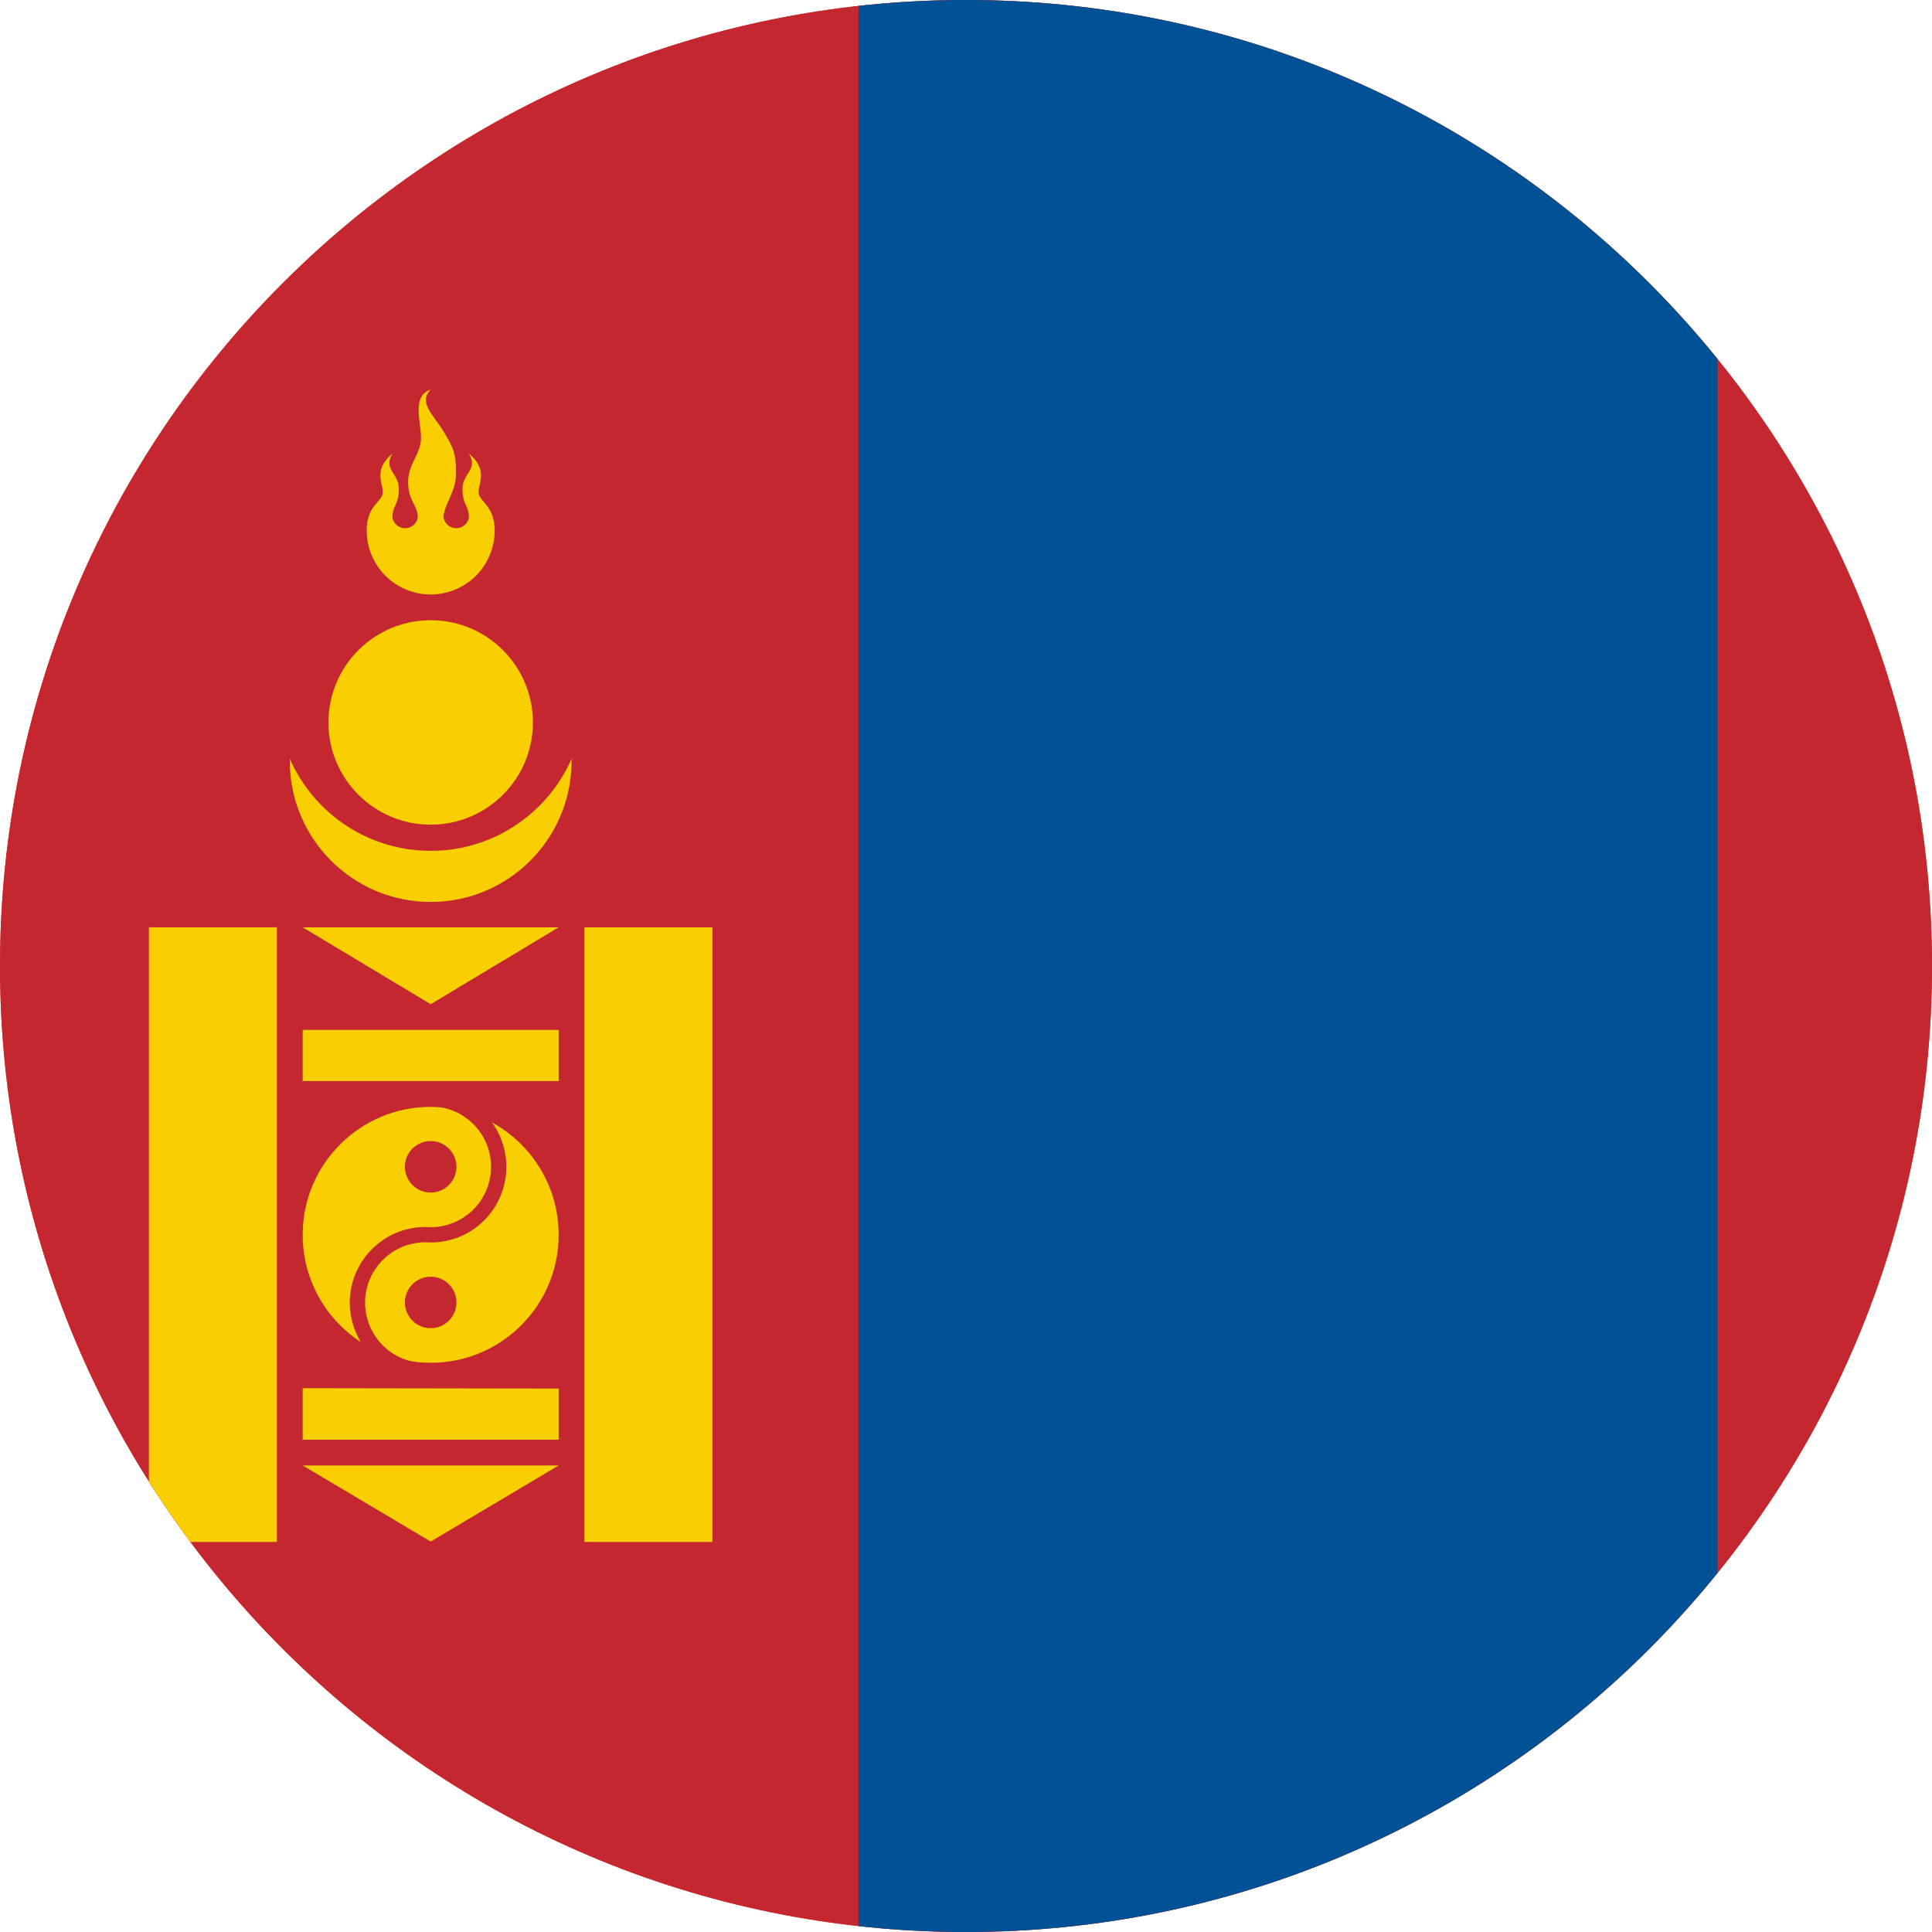 <svg width="40" height="40" viewBox="0 0 40 40" fill="none" xmlns="http://www.w3.org/2000/svg">
<g clip-path="url(#clip0_769_19972)">
<path d="M0 20C0 8.954 8.954 0 20 0C31.046 0 40 8.954 40 20C40 31.046 31.046 40 20 40C8.954 40 0 31.046 0 20Z" fill="#E94E0F"/>
<g clip-path="url(#clip1_769_19972)">
<path d="M0 -0.001H53.333V39.999H0V-0.001Z" fill="#C4272F"/>
<path d="M17.775 -0.001H35.558V39.999H17.775V-0.001Z" fill="#015197"/>
<path d="M8.917 18.674C10.527 18.674 11.833 17.369 11.833 15.758C11.833 14.147 10.527 12.841 8.917 12.841C7.306 12.841 6 14.147 6 15.758C6 17.369 7.306 18.674 8.917 18.674Z" fill="#F9CF02"/>
<path d="M8.917 17.616C10.675 17.616 12.1 16.191 12.1 14.433C12.1 12.675 10.675 11.249 8.917 11.249C7.159 11.249 5.733 12.675 5.733 14.433C5.733 16.191 7.159 17.616 8.917 17.616Z" fill="#C4272F"/>
<path fill-rule="evenodd" clip-rule="evenodd" d="M7.592 10.983C7.592 11.334 7.731 11.671 7.98 11.92C8.228 12.168 8.565 12.308 8.917 12.308C9.268 12.308 9.605 12.168 9.854 11.92C10.102 11.671 10.242 11.334 10.242 10.983C10.242 10.458 9.908 10.383 9.908 10.191C9.908 9.991 10.108 9.724 9.708 9.391C9.908 9.724 9.575 9.791 9.575 10.124C9.575 10.458 9.708 10.458 9.708 10.716C9.697 10.778 9.665 10.833 9.617 10.874C9.569 10.914 9.509 10.936 9.446 10.936C9.383 10.936 9.323 10.914 9.275 10.874C9.227 10.833 9.194 10.778 9.183 10.716C9.183 10.458 9.442 10.191 9.442 9.799C9.442 9.391 9.383 9.258 9.183 8.933C8.983 8.599 8.65 8.333 8.917 8.066C8.517 8.199 8.717 8.733 8.717 9.066C8.717 9.399 8.45 9.591 8.45 9.983C8.45 10.374 8.65 10.458 8.65 10.716C8.639 10.778 8.607 10.833 8.559 10.874C8.511 10.914 8.45 10.936 8.388 10.936C8.325 10.936 8.264 10.914 8.216 10.874C8.168 10.833 8.136 10.778 8.125 10.716C8.125 10.458 8.258 10.458 8.258 10.124C8.258 9.791 7.925 9.724 8.125 9.391C7.725 9.724 7.925 9.991 7.925 10.191C7.925 10.391 7.592 10.449 7.592 10.983Z" fill="#F9CF02"/>
<path d="M8.917 17.074C10.086 17.074 11.033 16.127 11.033 14.958C11.033 13.789 10.086 12.841 8.917 12.841C7.748 12.841 6.8 13.789 6.8 14.958C6.8 16.127 7.748 17.074 8.917 17.074Z" fill="#F9CF02"/>
<path d="M3.083 19.199V31.924H5.733V19.199H3.083ZM12.1 19.199V31.924H14.75V19.199H12.1ZM6.267 21.324V22.383H11.567V21.324H6.267ZM6.267 28.741V29.808H11.567V28.749L6.267 28.741ZM6.267 19.199H11.567L8.917 20.791L6.267 19.199ZM6.267 30.341H11.567L8.917 31.916L6.267 30.341Z" fill="#F9CF02"/>
<path d="M8.917 28.374C10.468 28.374 11.725 27.117 11.725 25.566C11.725 24.015 10.468 22.758 8.917 22.758C7.366 22.758 6.108 24.015 6.108 25.566C6.108 27.117 7.366 28.374 8.917 28.374Z" fill="#F9CF02" stroke="#C4272F" stroke-width="0.317"/>
<path d="M8.917 22.749C9.29 22.749 9.648 22.898 9.913 23.162C10.177 23.426 10.325 23.784 10.325 24.158C10.325 24.531 10.177 24.89 9.913 25.154C9.648 25.418 9.29 25.566 8.917 25.566C8.723 25.551 8.529 25.576 8.345 25.64C8.162 25.704 7.994 25.805 7.852 25.937C7.709 26.069 7.596 26.229 7.518 26.406C7.44 26.584 7.4 26.776 7.4 26.97C7.4 27.164 7.44 27.356 7.518 27.534C7.596 27.712 7.709 27.872 7.852 28.004C7.994 28.136 8.162 28.236 8.345 28.3C8.529 28.364 8.723 28.389 8.917 28.374" stroke="#C4272F" stroke-width="0.317"/>
<path d="M8.917 24.691C9.211 24.691 9.45 24.452 9.45 24.158C9.45 23.863 9.211 23.624 8.917 23.624C8.622 23.624 8.383 23.863 8.383 24.158C8.383 24.452 8.622 24.691 8.917 24.691Z" fill="#C4272F"/>
<path d="M8.917 27.499C9.211 27.499 9.45 27.261 9.45 26.966C9.45 26.672 9.211 26.433 8.917 26.433C8.622 26.433 8.383 26.672 8.383 26.966C8.383 27.261 8.622 27.499 8.917 27.499Z" fill="#C4272F"/>
</g>
</g>
<defs>
<clipPath id="clip0_769_19972">
<path d="M0 20C0 8.954 8.954 0 20 0C31.046 0 40 8.954 40 20C40 31.046 31.046 40 20 40C8.954 40 0 31.046 0 20Z" fill="white"/>
</clipPath>
<clipPath id="clip1_769_19972">
<rect width="53.333" height="40" fill="white" transform="translate(0 -0.001)"/>
</clipPath>
</defs>
</svg>
